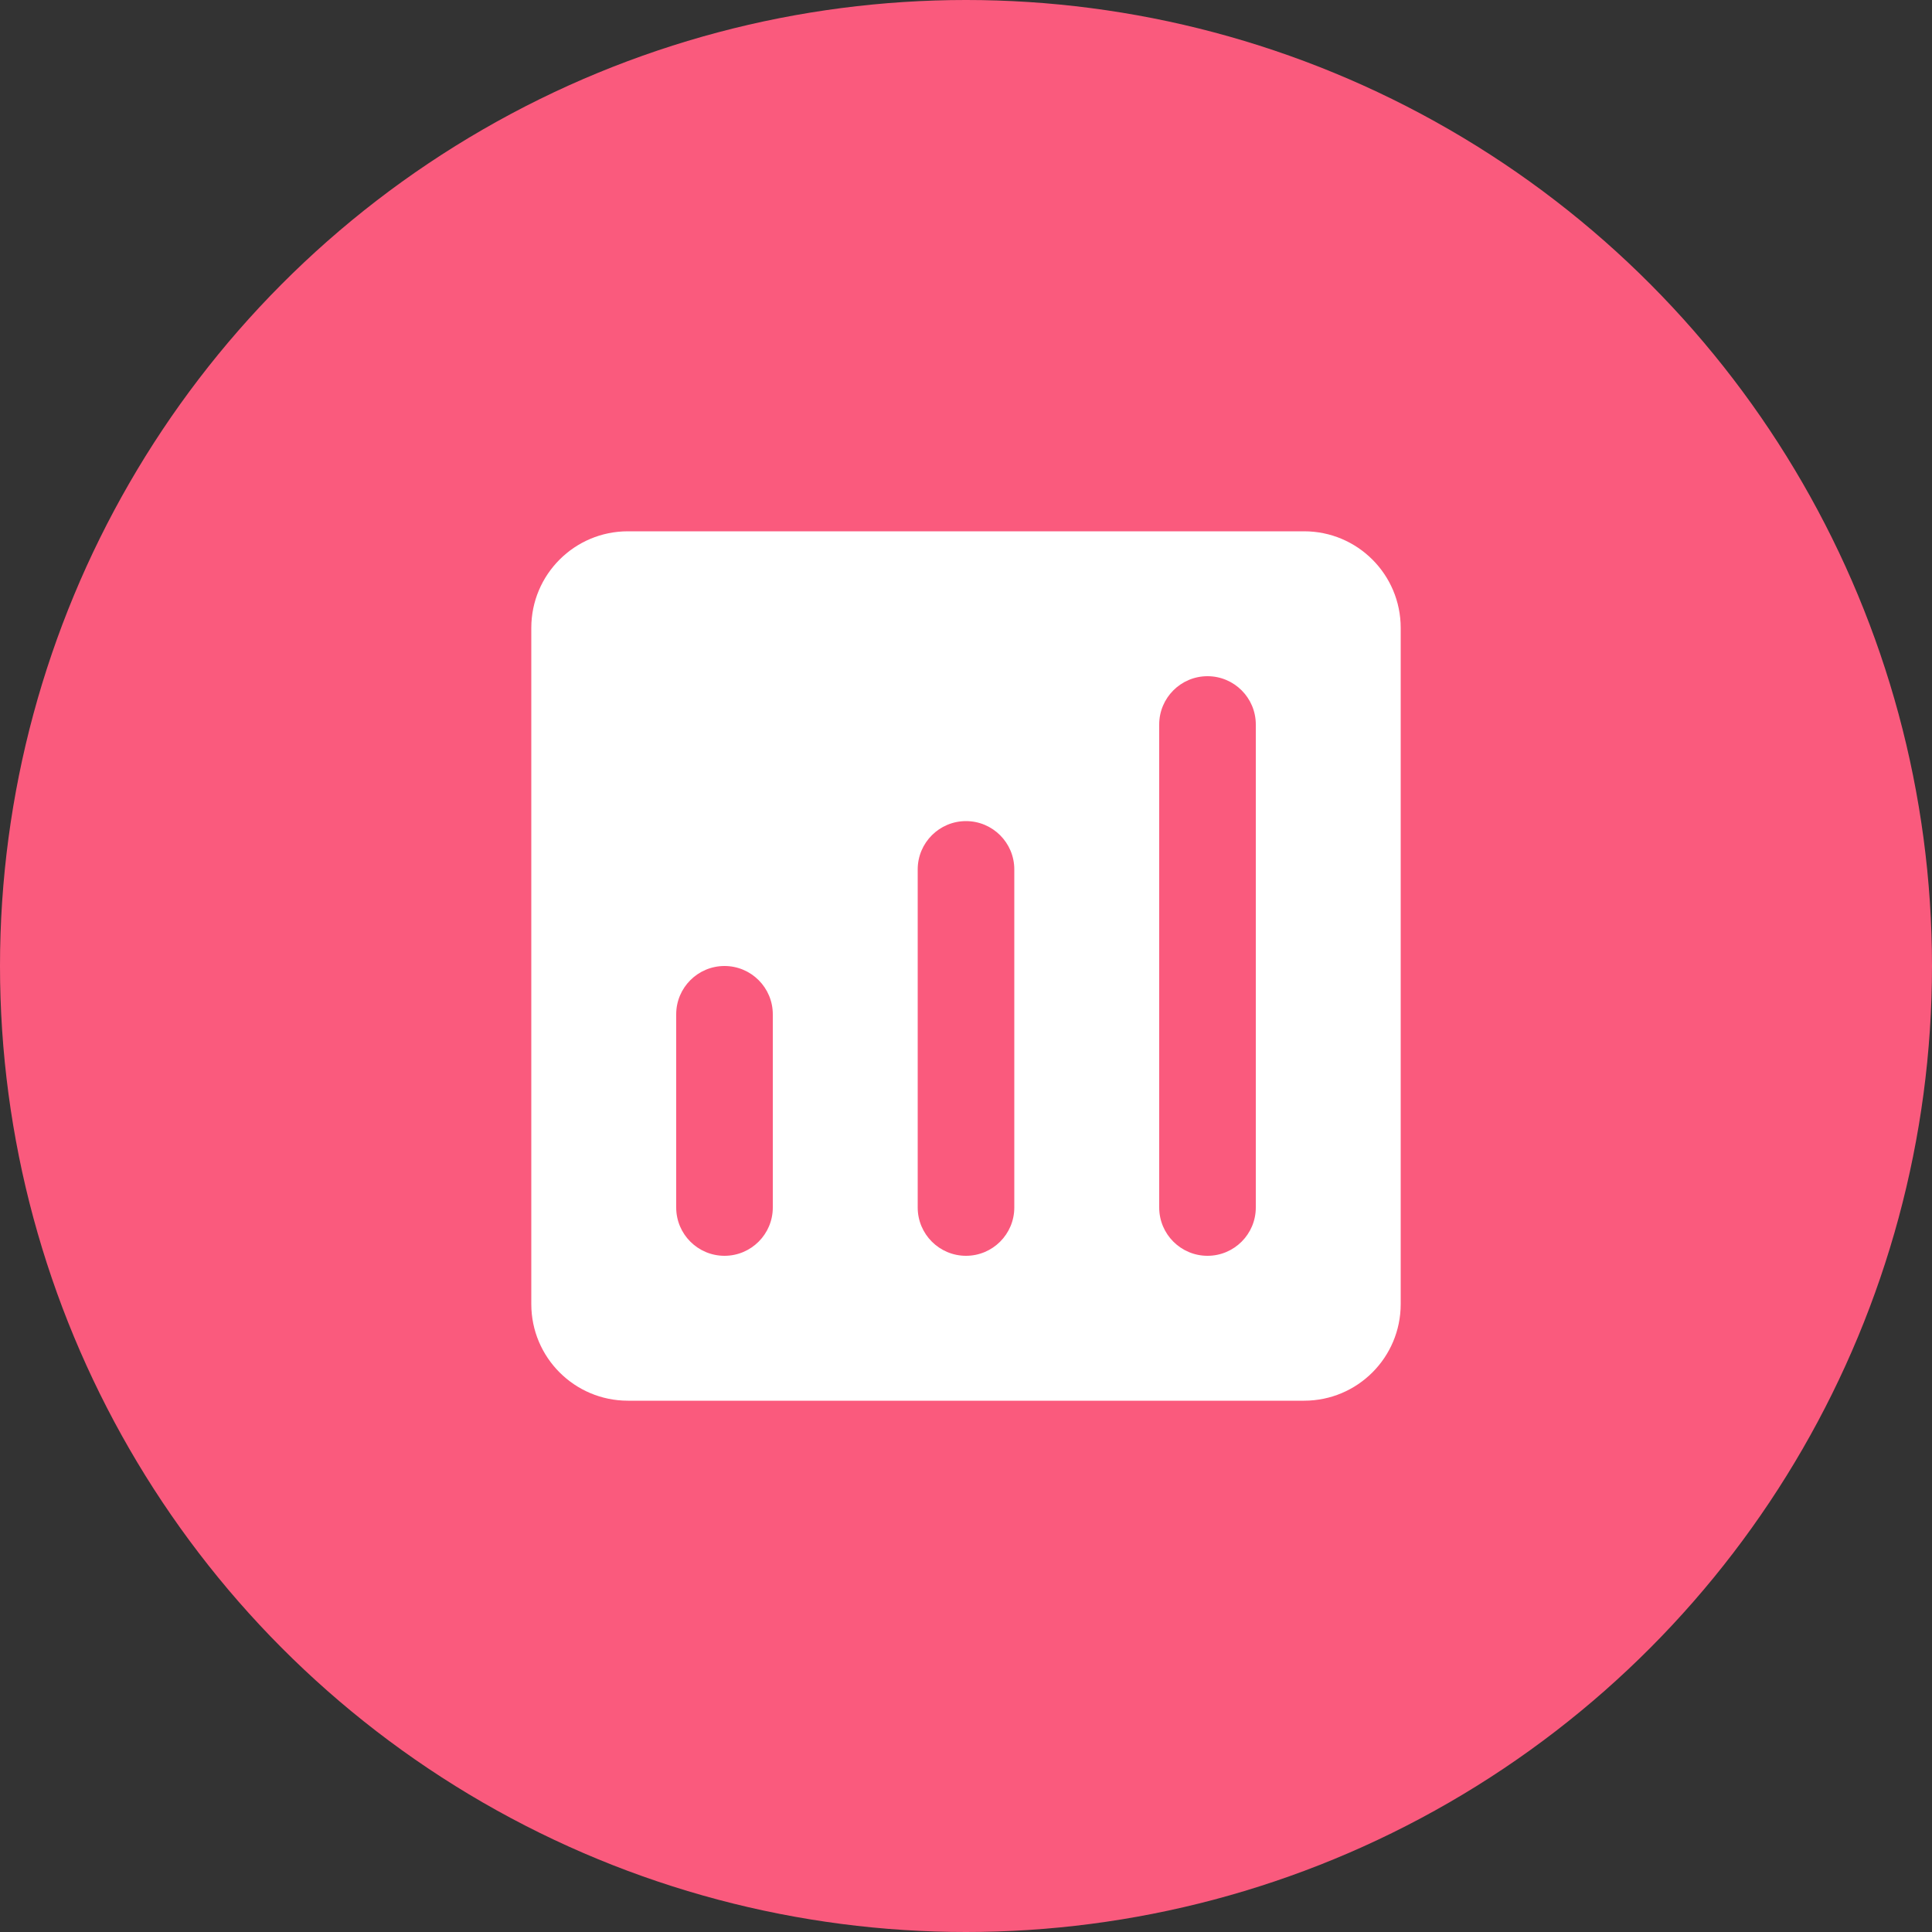 <svg xmlns="http://www.w3.org/2000/svg" width="40" height="40" viewBox="0 0 40 40" fill="none">
<rect x="0" y="0" width="40" height="40" fill="#333333" stroke="none"/>
<circle cx="20" cy="20" r="20" fill="#FA5A7D"/>
<path fill-rule="evenodd" clip-rule="evenodd" d="M13 11C11.895 11 11 11.895 11 13V27C11 28.105 11.895 29 13 29H27C28.105 29 29 28.105 29 27V13C29 11.895 28.105 11 27 11H13ZM16 21C16 20.448 15.552 20 15 20C14.448 20 14 20.448 14 21V25C14 25.552 14.448 26 15 26C15.552 26 16 25.552 16 25V21ZM20 17C20.552 17 21 17.448 21 18V25C21 25.552 20.552 26 20 26C19.448 26 19 25.552 19 25V18C19 17.448 19.448 17 20 17ZM26 15C26 14.448 25.552 14 25 14C24.448 14 24 14.448 24 15V25C24 25.552 24.448 26 25 26C25.552 26 26 25.552 26 25V15Z" fill="white"/>
</svg>